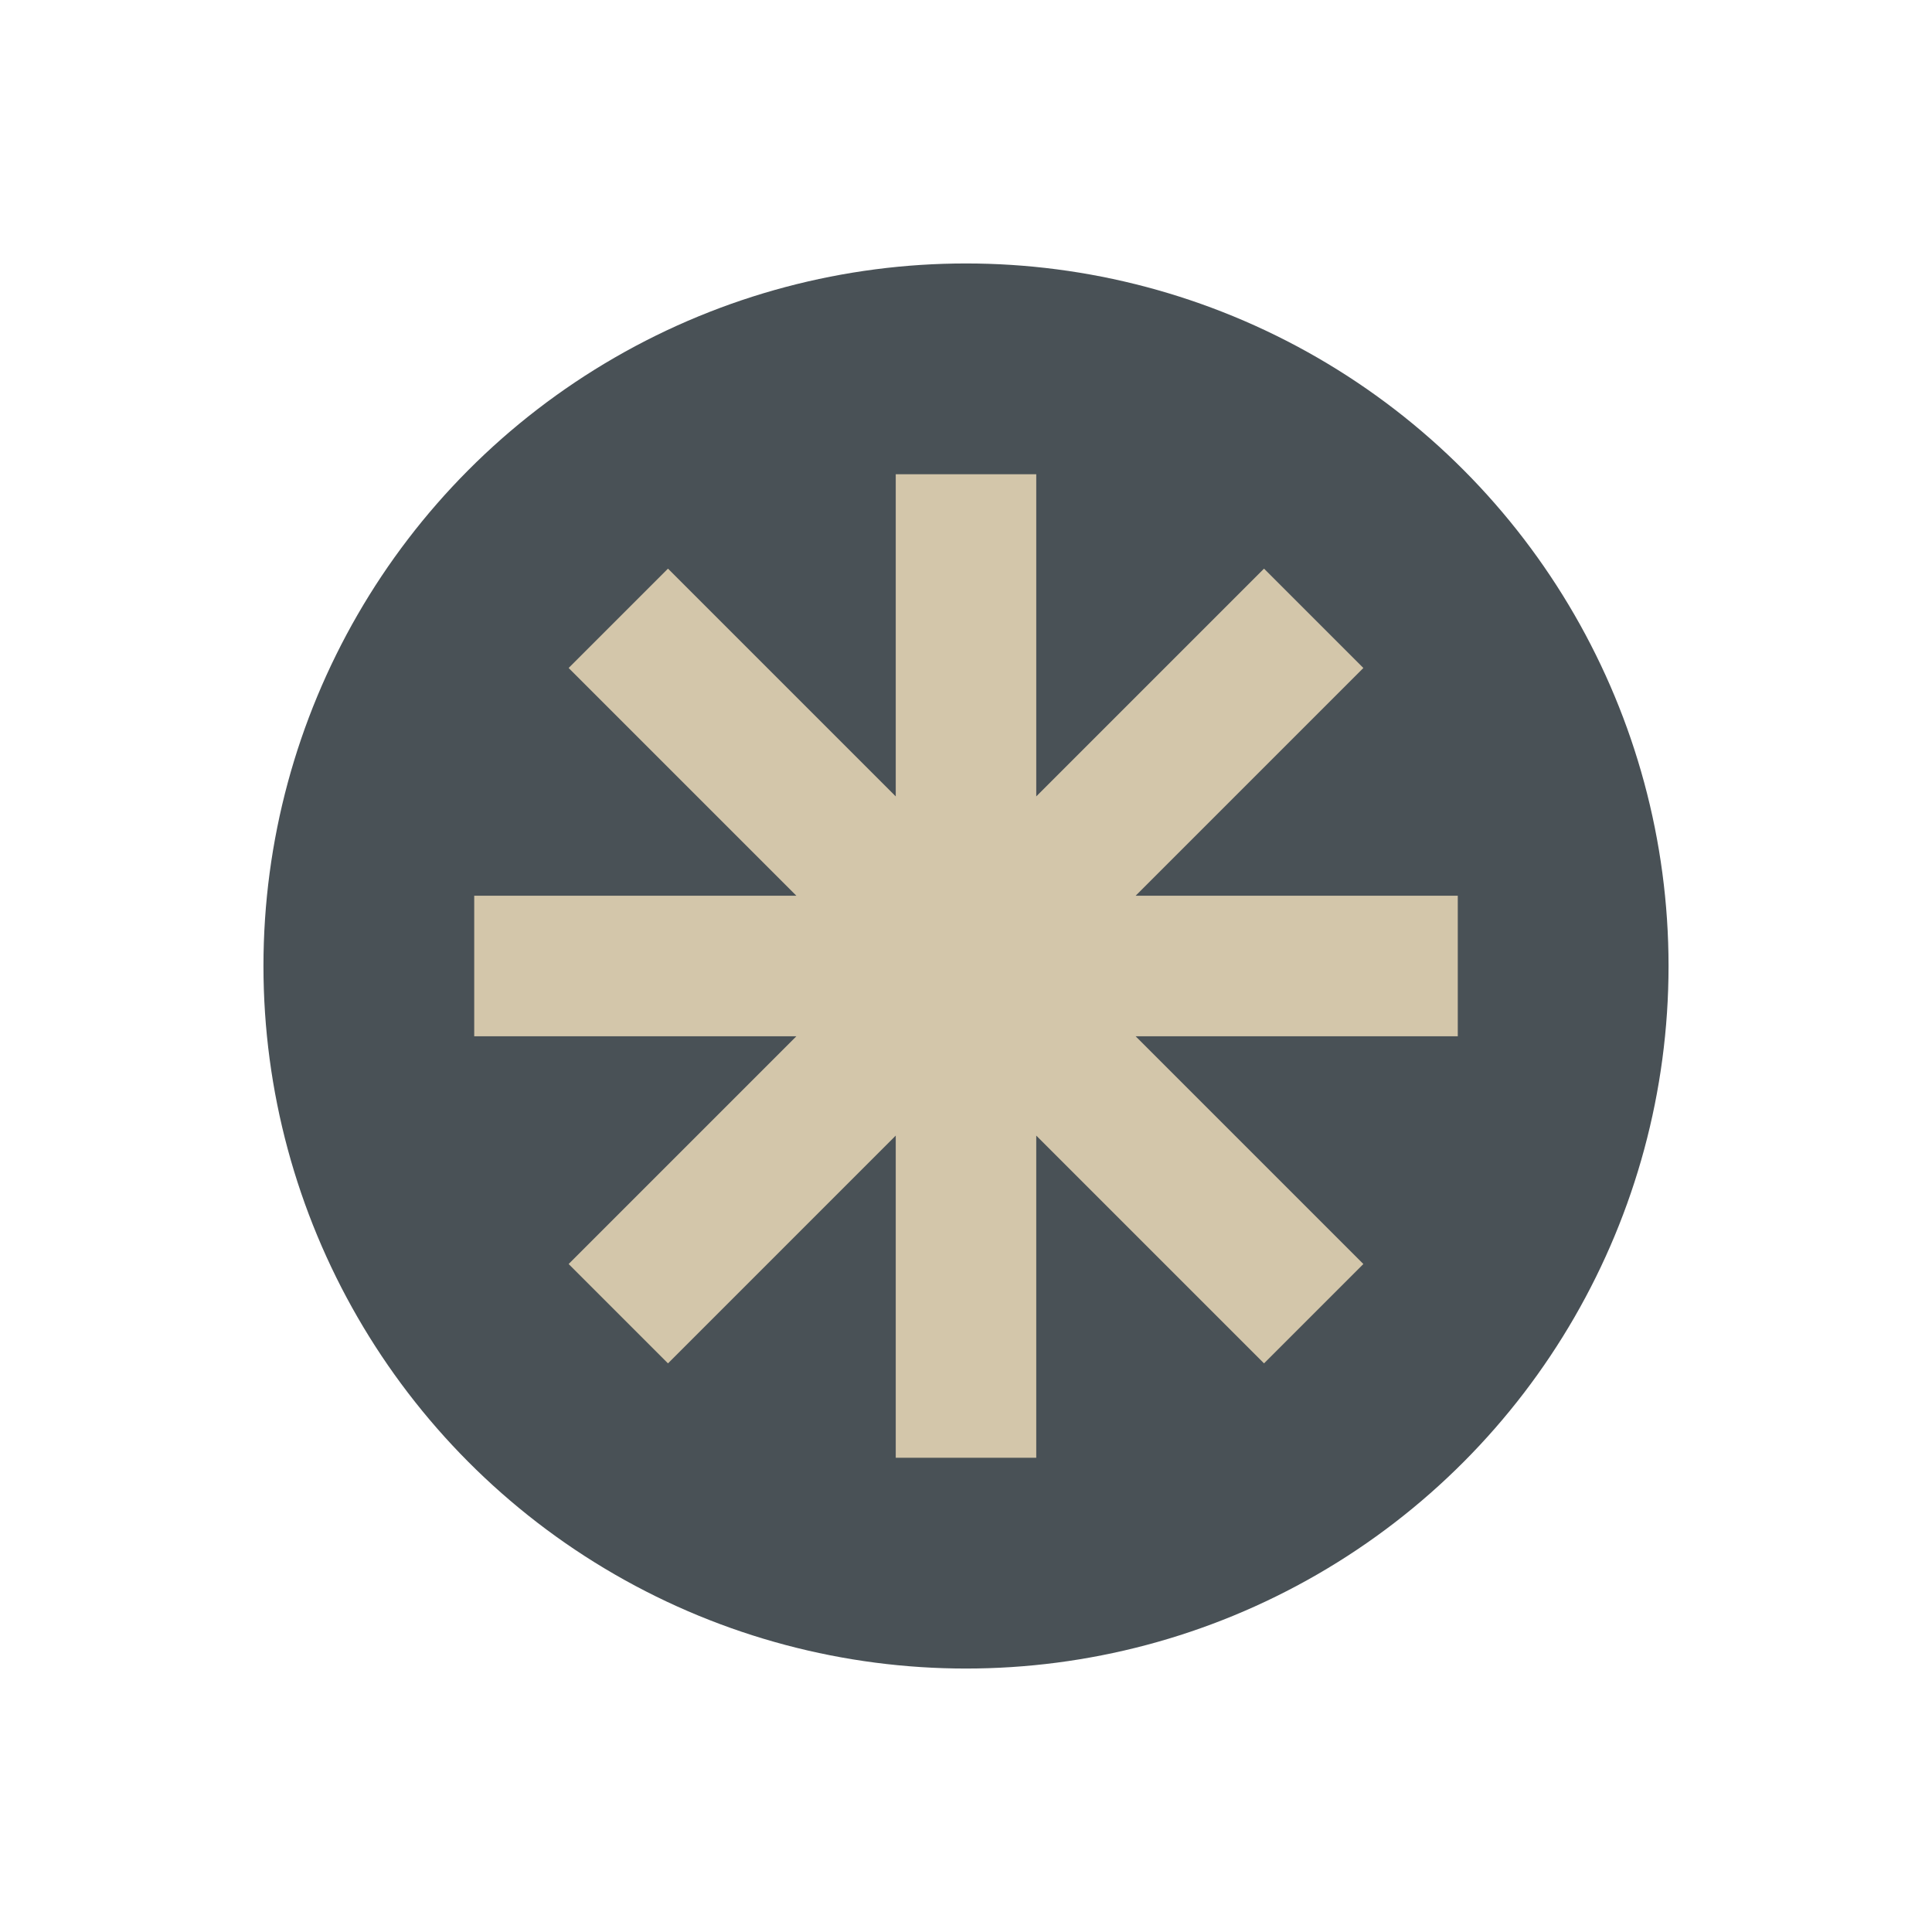 <svg xmlns="http://www.w3.org/2000/svg" width="22" height="22"><g transform="matrix(.8 0 0 .8 2.2 2.2)"><circle r="10" cy="11" cx="11" fill="#495156"/><path d="M10 4v4.586L6.758 5.344 5.344 6.758 8.586 10H4v2h4.586l-3.242 3.242 1.414 1.414L10 13.414V18h2v-4.586l3.242 3.242 1.414-1.414L13.414 12H18v-2h-4.586l3.242-3.242-1.414-1.414L12 8.586V4z" fill="#d3c6aa"/></g></svg>
